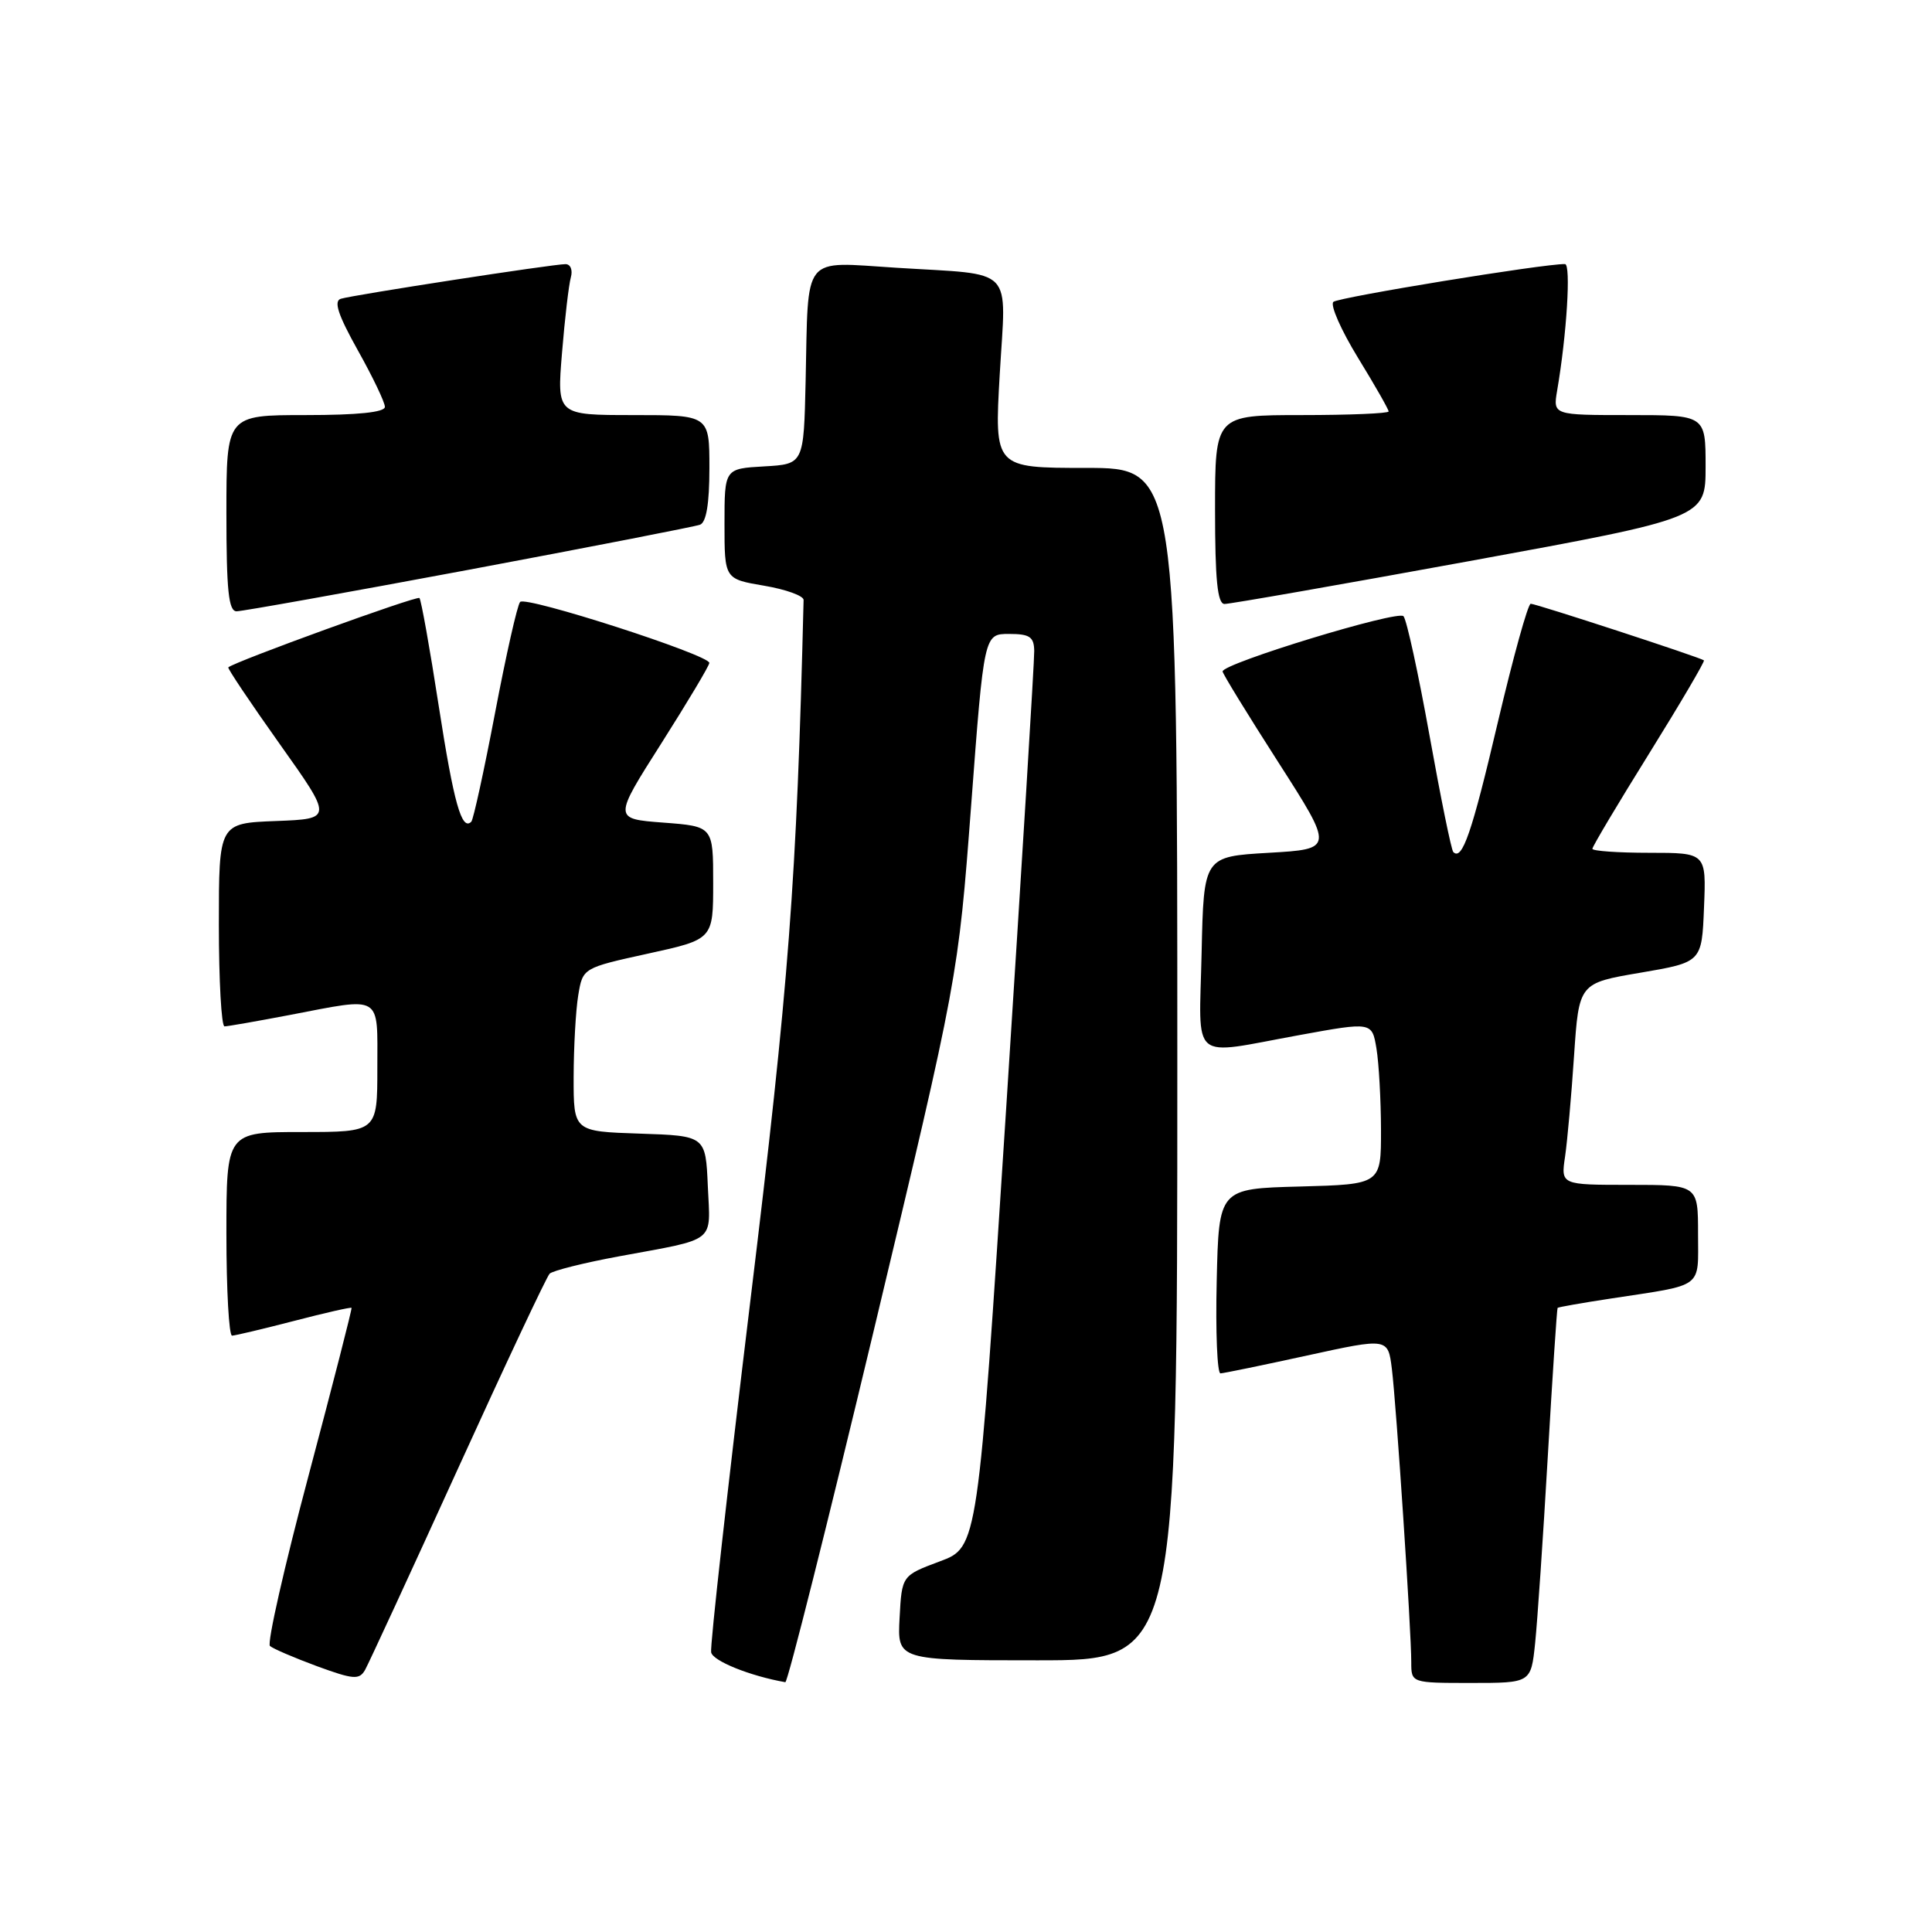 <?xml version="1.0" encoding="UTF-8" standalone="no"?>
<!DOCTYPE svg PUBLIC "-//W3C//DTD SVG 1.1//EN" "http://www.w3.org/Graphics/SVG/1.1/DTD/svg11.dtd" >
<svg xmlns="http://www.w3.org/2000/svg" xmlns:xlink="http://www.w3.org/1999/xlink" version="1.1" viewBox="0 0 256 256">
 <g >
 <path fill="currentColor"
d=" M 60.67 194.63 C 66.96 180.81 72.43 169.17 72.83 168.77 C 73.23 168.37 77.37 167.33 82.03 166.47 C 95.11 164.05 94.13 164.82 93.79 157.17 C 93.50 150.50 93.50 150.50 84.75 150.21 C 76.00 149.92 76.00 149.92 76.01 142.71 C 76.02 138.74 76.29 133.87 76.62 131.88 C 77.22 128.26 77.22 128.26 85.86 126.36 C 94.50 124.47 94.50 124.47 94.50 116.98 C 94.50 109.50 94.50 109.50 87.89 109.00 C 81.27 108.50 81.27 108.50 87.63 98.50 C 91.12 93.00 93.99 88.20 93.99 87.84 C 94.00 86.78 69.66 78.93 68.92 79.76 C 68.55 80.16 67.06 86.78 65.60 94.45 C 64.14 102.12 62.72 108.61 62.45 108.88 C 61.18 110.15 60.13 106.41 58.14 93.58 C 56.96 85.92 55.80 79.47 55.58 79.24 C 55.24 78.90 31.06 87.68 30.25 88.43 C 30.12 88.55 33.18 93.12 37.06 98.58 C 44.11 108.50 44.11 108.50 36.56 108.79 C 29.00 109.08 29.00 109.08 29.00 122.54 C 29.00 129.94 29.34 136.00 29.75 136.00 C 30.16 136.00 34.03 135.32 38.34 134.50 C 50.77 132.12 50.00 131.65 50.00 141.50 C 50.00 150.00 50.00 150.00 40.00 150.00 C 30.00 150.00 30.00 150.00 30.00 163.50 C 30.00 170.93 30.34 176.99 30.75 176.98 C 31.16 176.97 34.86 176.09 38.96 175.03 C 43.07 173.96 46.50 173.18 46.58 173.30 C 46.67 173.41 44.11 183.39 40.90 195.47 C 37.68 207.56 35.37 217.74 35.77 218.10 C 36.17 218.46 38.98 219.66 42.00 220.78 C 46.84 222.55 47.60 222.61 48.37 221.28 C 48.84 220.44 54.38 208.45 60.67 194.63 Z  M 115.79 176.25 C 126.96 129.50 126.96 129.50 128.68 106.75 C 130.39 84.00 130.39 84.00 133.70 84.00 C 136.44 84.00 137.01 84.38 137.04 86.25 C 137.07 87.49 135.39 114.72 133.33 146.76 C 129.57 205.02 129.57 205.02 124.53 206.89 C 119.50 208.77 119.50 208.77 119.20 214.38 C 118.90 220.00 118.90 220.00 137.45 220.00 C 156.00 220.00 156.00 220.00 156.00 141.00 C 156.00 62.00 156.00 62.00 143.88 62.00 C 131.76 62.00 131.76 62.00 132.47 49.60 C 133.31 35.07 134.68 36.48 118.79 35.48 C 106.13 34.69 107.13 33.45 106.75 50.50 C 106.50 61.50 106.50 61.50 101.25 61.80 C 96.00 62.10 96.00 62.10 96.00 69.41 C 96.00 76.72 96.00 76.72 101.25 77.61 C 104.14 78.10 106.49 78.95 106.48 79.50 C 105.56 116.96 104.56 130.11 99.41 172.49 C 96.41 197.23 94.07 218.14 94.23 218.94 C 94.45 220.09 99.39 222.08 104.06 222.90 C 104.36 222.96 109.64 201.96 115.79 176.25 Z  M 203.41 217.75 C 203.71 214.86 204.47 203.72 205.09 193.00 C 205.71 182.28 206.30 173.41 206.39 173.30 C 206.48 173.20 209.69 172.63 213.53 172.05 C 225.90 170.16 225.00 170.83 225.00 163.48 C 225.00 157.00 225.00 157.00 215.91 157.00 C 206.82 157.00 206.82 157.00 207.38 153.25 C 207.68 151.19 208.22 145.17 208.57 139.89 C 209.22 130.27 209.22 130.27 217.36 128.89 C 225.50 127.50 225.50 127.50 225.79 120.25 C 226.09 113.00 226.09 113.00 218.54 113.00 C 214.39 113.00 211.00 112.76 211.00 112.47 C 211.00 112.17 214.39 106.48 218.53 99.83 C 222.67 93.17 225.93 87.62 225.78 87.50 C 225.30 87.11 203.53 80.00 202.83 80.00 C 202.46 80.00 200.50 87.09 198.46 95.75 C 195.03 110.37 193.75 114.08 192.57 112.90 C 192.31 112.65 190.90 105.70 189.42 97.47 C 187.94 89.24 186.39 82.12 185.97 81.65 C 185.22 80.82 162.00 87.91 162.00 88.97 C 162.00 89.26 165.32 94.67 169.38 101.00 C 176.75 112.50 176.75 112.50 168.13 113.00 C 159.50 113.50 159.50 113.50 159.22 126.25 C 158.90 141.02 157.48 139.83 172.15 137.16 C 181.80 135.40 181.80 135.40 182.39 138.95 C 182.71 140.90 182.98 145.75 182.99 149.72 C 183.00 156.93 183.00 156.93 172.25 157.22 C 161.50 157.50 161.50 157.50 161.22 169.75 C 161.06 176.49 161.29 181.99 161.72 181.98 C 162.15 181.96 167.32 180.90 173.21 179.61 C 183.92 177.27 183.92 177.27 184.43 181.39 C 185.02 186.13 187.01 216.16 187.00 220.25 C 187.00 223.00 187.00 223.00 194.93 223.00 C 202.86 223.00 202.86 223.00 203.41 217.75 Z  M 62.10 75.50 C 78.27 72.47 92.06 69.78 92.75 69.53 C 93.59 69.22 94.00 66.74 94.00 62.03 C 94.00 55.00 94.00 55.00 83.90 55.00 C 73.79 55.00 73.79 55.00 74.47 46.75 C 74.84 42.21 75.37 37.71 75.64 36.75 C 75.91 35.78 75.60 35.00 74.93 35.00 C 73.25 35.00 46.80 39.08 45.16 39.59 C 44.19 39.89 44.79 41.72 47.41 46.41 C 49.39 49.94 51.00 53.31 51.00 53.91 C 51.00 54.63 47.40 55.00 40.50 55.00 C 30.00 55.00 30.00 55.00 30.00 68.00 C 30.00 78.26 30.29 81.00 31.35 81.00 C 32.10 81.00 45.93 78.52 62.10 75.50 Z  M 194.75 74.34 C 226.00 68.62 226.00 68.62 226.00 61.81 C 226.00 55.00 226.00 55.00 215.89 55.00 C 205.78 55.00 205.78 55.00 206.33 51.75 C 207.60 44.37 208.18 35.00 207.37 34.99 C 204.56 34.94 177.36 39.39 176.68 40.00 C 176.23 40.41 177.69 43.73 179.93 47.39 C 182.17 51.04 184.00 54.25 184.00 54.52 C 184.00 54.78 178.82 55.00 172.50 55.00 C 161.00 55.00 161.00 55.00 161.00 67.50 C 161.00 76.82 161.32 80.01 162.25 80.03 C 162.94 80.04 177.56 77.48 194.75 74.34 Z "/>
</g>
</svg>